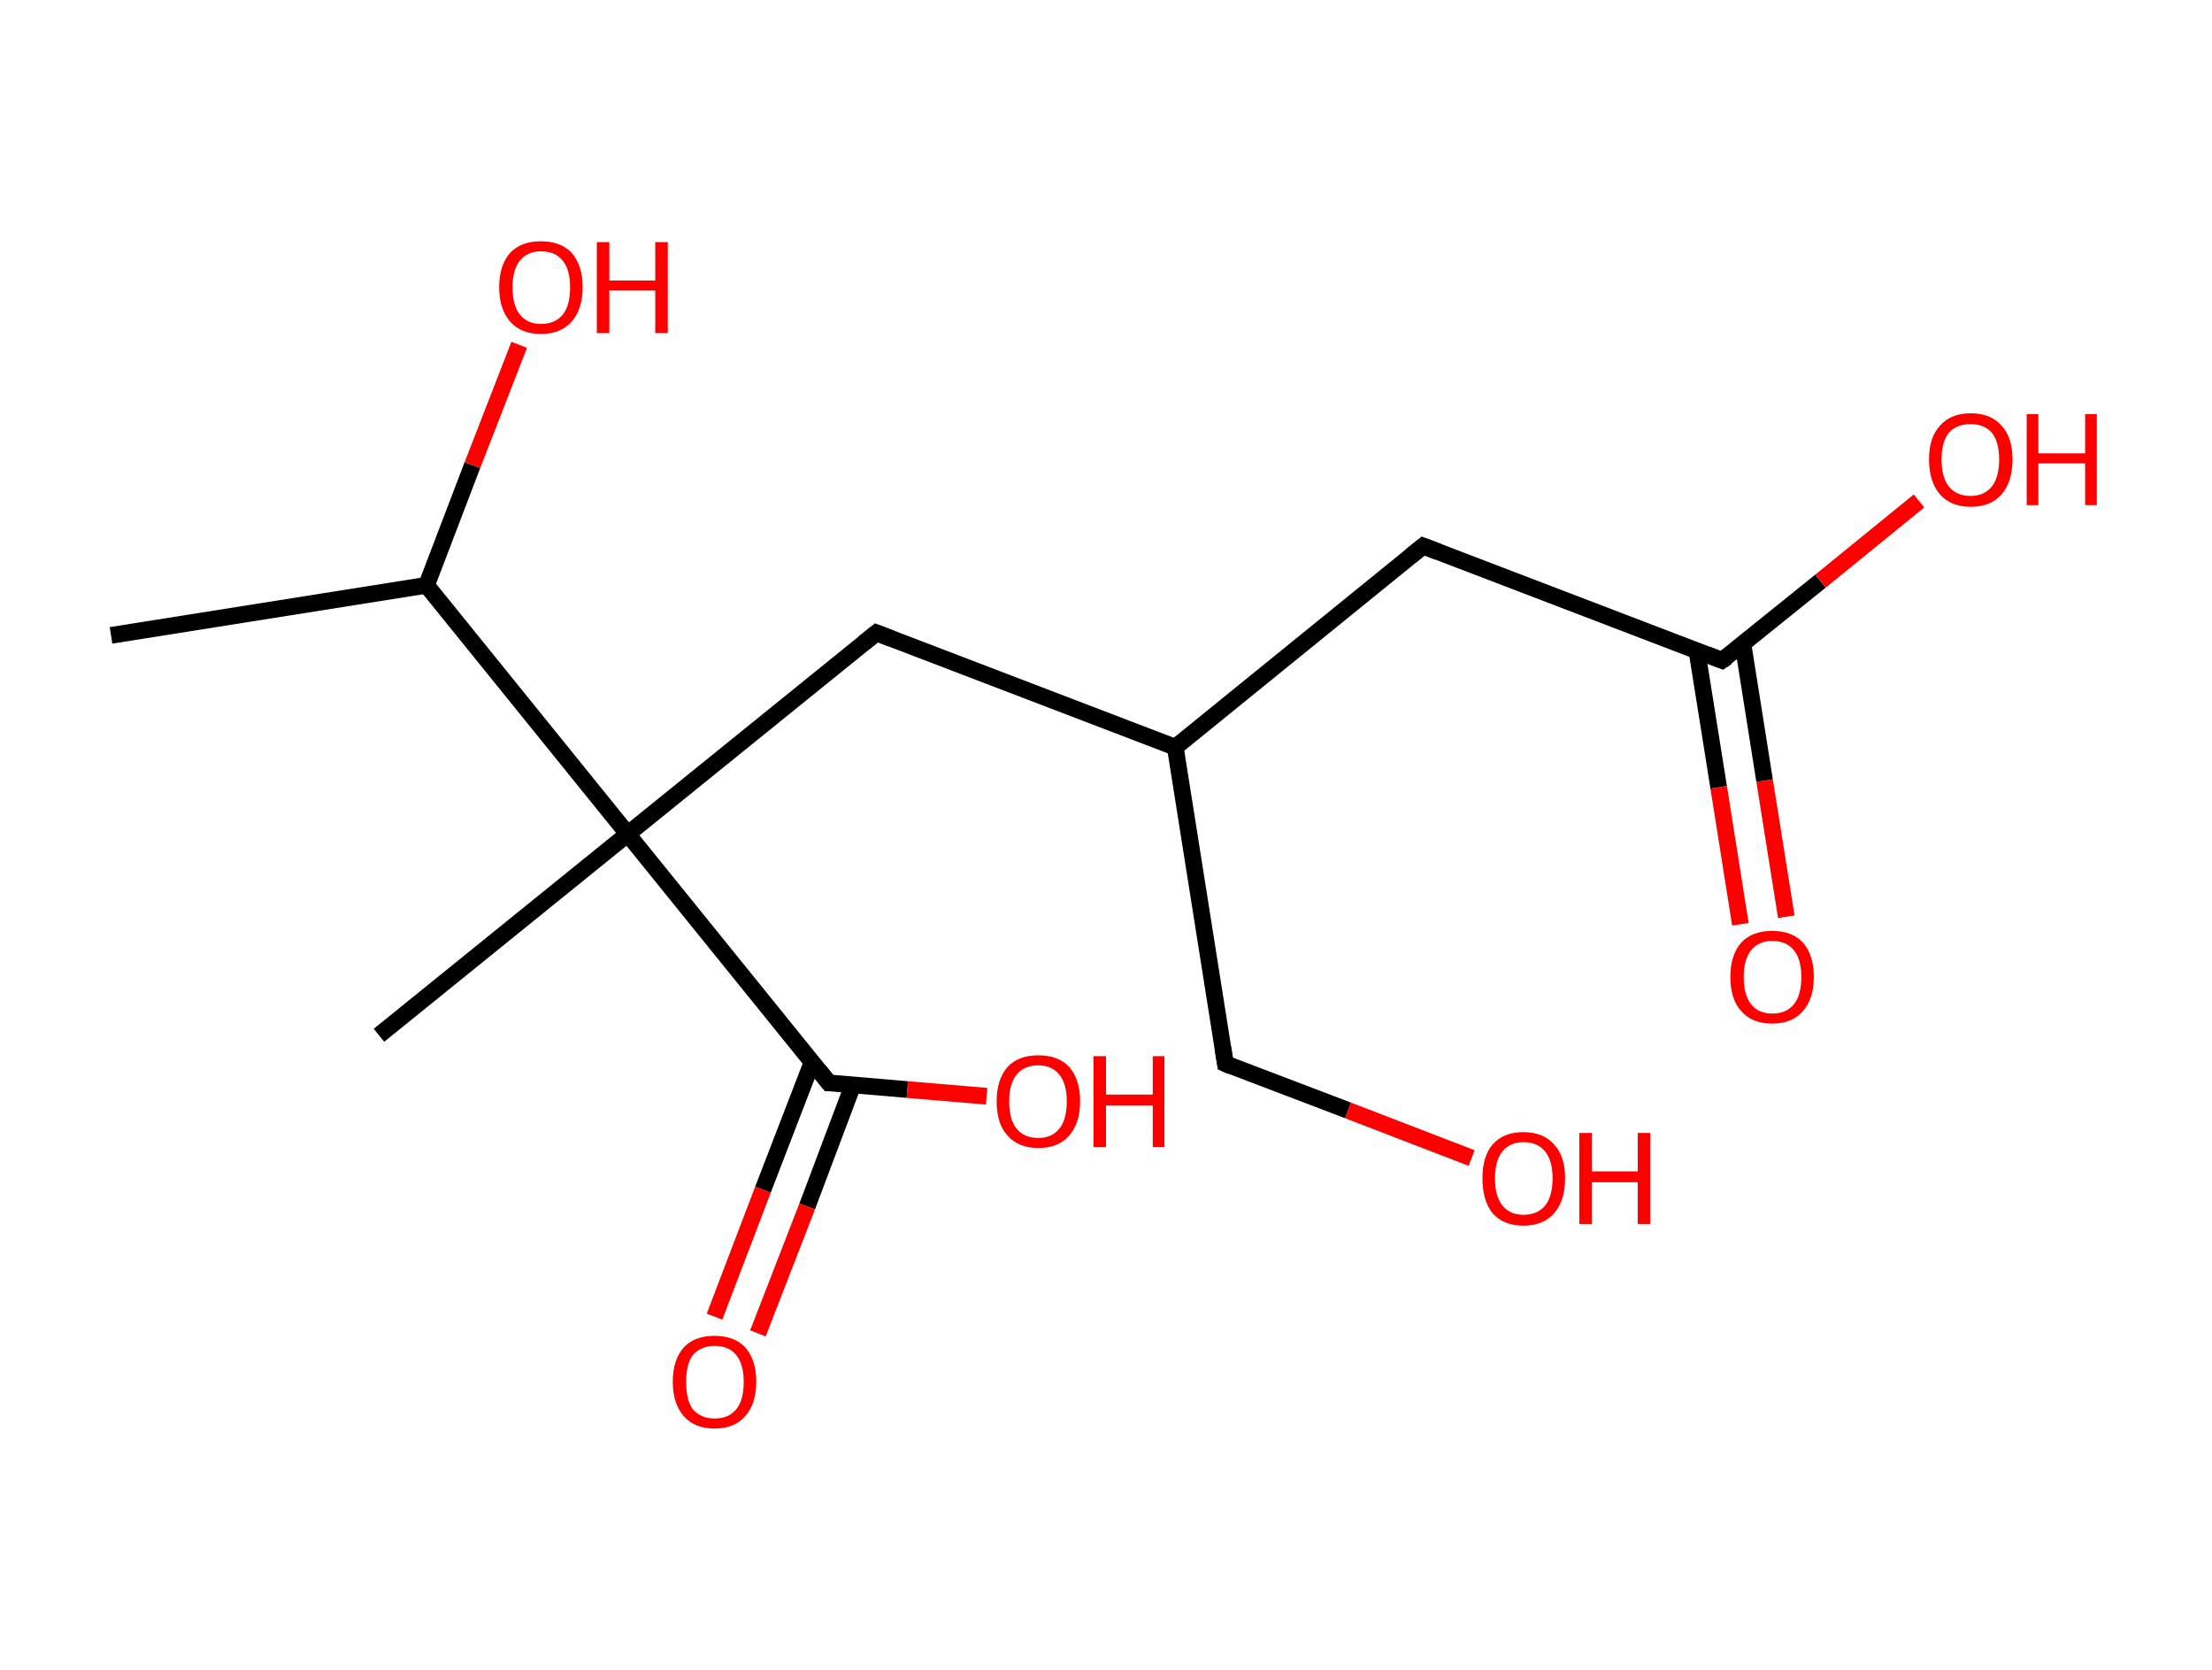 <?xml version='1.0' encoding='ASCII' standalone='yes'?>
<svg xmlns="http://www.w3.org/2000/svg" xmlns:rdkit="http://www.rdkit.org/xml" xmlns:xlink="http://www.w3.org/1999/xlink" version="1.1" baseProfile="full" xml:space="preserve" width="265px" height="200px" viewBox="0 0 265 200">
<!-- END OF HEADER -->
<rect style="opacity:1.0;fill:#FFFFFF;stroke:none" width="265.0" height="200.0" x="0.0" y="0.0"> </rect>
<path class="bond-0 atom-0 atom-1" d="M 13.3,76.1 L 51.1,70.1" style="fill:none;fill-rule:evenodd;stroke:#000000;stroke-width:2.0px;stroke-linecap:butt;stroke-linejoin:miter;stroke-opacity:1"/>
<path class="bond-1 atom-1 atom-2" d="M 51.1,70.1 L 56.6,55.7" style="fill:none;fill-rule:evenodd;stroke:#000000;stroke-width:2.0px;stroke-linecap:butt;stroke-linejoin:miter;stroke-opacity:1"/>
<path class="bond-1 atom-1 atom-2" d="M 56.6,55.7 L 62.2,41.3" style="fill:none;fill-rule:evenodd;stroke:#FF0000;stroke-width:2.0px;stroke-linecap:butt;stroke-linejoin:miter;stroke-opacity:1"/>
<path class="bond-2 atom-1 atom-3" d="M 51.1,70.1 L 75.2,99.9" style="fill:none;fill-rule:evenodd;stroke:#000000;stroke-width:2.0px;stroke-linecap:butt;stroke-linejoin:miter;stroke-opacity:1"/>
<path class="bond-3 atom-3 atom-4" d="M 75.2,99.9 L 45.4,124.0" style="fill:none;fill-rule:evenodd;stroke:#000000;stroke-width:2.0px;stroke-linecap:butt;stroke-linejoin:miter;stroke-opacity:1"/>
<path class="bond-4 atom-3 atom-5" d="M 75.2,99.9 L 105.0,75.8" style="fill:none;fill-rule:evenodd;stroke:#000000;stroke-width:2.0px;stroke-linecap:butt;stroke-linejoin:miter;stroke-opacity:1"/>
<path class="bond-5 atom-5 atom-6" d="M 105.0,75.8 L 140.8,89.5" style="fill:none;fill-rule:evenodd;stroke:#000000;stroke-width:2.0px;stroke-linecap:butt;stroke-linejoin:miter;stroke-opacity:1"/>
<path class="bond-6 atom-6 atom-7" d="M 140.8,89.5 L 146.8,127.4" style="fill:none;fill-rule:evenodd;stroke:#000000;stroke-width:2.0px;stroke-linecap:butt;stroke-linejoin:miter;stroke-opacity:1"/>
<path class="bond-7 atom-7 atom-8" d="M 146.8,127.4 L 161.5,133.0" style="fill:none;fill-rule:evenodd;stroke:#000000;stroke-width:2.0px;stroke-linecap:butt;stroke-linejoin:miter;stroke-opacity:1"/>
<path class="bond-7 atom-7 atom-8" d="M 161.5,133.0 L 176.3,138.7" style="fill:none;fill-rule:evenodd;stroke:#FF0000;stroke-width:2.0px;stroke-linecap:butt;stroke-linejoin:miter;stroke-opacity:1"/>
<path class="bond-8 atom-6 atom-9" d="M 140.8,89.5 L 170.5,65.4" style="fill:none;fill-rule:evenodd;stroke:#000000;stroke-width:2.0px;stroke-linecap:butt;stroke-linejoin:miter;stroke-opacity:1"/>
<path class="bond-9 atom-9 atom-10" d="M 170.5,65.4 L 206.3,79.1" style="fill:none;fill-rule:evenodd;stroke:#000000;stroke-width:2.0px;stroke-linecap:butt;stroke-linejoin:miter;stroke-opacity:1"/>
<path class="bond-10 atom-10 atom-11" d="M 203.3,78.0 L 205.9,94.3" style="fill:none;fill-rule:evenodd;stroke:#000000;stroke-width:2.0px;stroke-linecap:butt;stroke-linejoin:miter;stroke-opacity:1"/>
<path class="bond-10 atom-10 atom-11" d="M 205.9,94.3 L 208.5,110.7" style="fill:none;fill-rule:evenodd;stroke:#FF0000;stroke-width:2.0px;stroke-linecap:butt;stroke-linejoin:miter;stroke-opacity:1"/>
<path class="bond-10 atom-10 atom-11" d="M 208.8,77.1 L 211.4,93.5" style="fill:none;fill-rule:evenodd;stroke:#000000;stroke-width:2.0px;stroke-linecap:butt;stroke-linejoin:miter;stroke-opacity:1"/>
<path class="bond-10 atom-10 atom-11" d="M 211.4,93.5 L 214.0,109.8" style="fill:none;fill-rule:evenodd;stroke:#FF0000;stroke-width:2.0px;stroke-linecap:butt;stroke-linejoin:miter;stroke-opacity:1"/>
<path class="bond-11 atom-10 atom-12" d="M 206.3,79.1 L 218.1,69.6" style="fill:none;fill-rule:evenodd;stroke:#000000;stroke-width:2.0px;stroke-linecap:butt;stroke-linejoin:miter;stroke-opacity:1"/>
<path class="bond-11 atom-10 atom-12" d="M 218.1,69.6 L 229.9,60.0" style="fill:none;fill-rule:evenodd;stroke:#FF0000;stroke-width:2.0px;stroke-linecap:butt;stroke-linejoin:miter;stroke-opacity:1"/>
<path class="bond-12 atom-3 atom-13" d="M 75.2,99.9 L 99.3,129.7" style="fill:none;fill-rule:evenodd;stroke:#000000;stroke-width:2.0px;stroke-linecap:butt;stroke-linejoin:miter;stroke-opacity:1"/>
<path class="bond-13 atom-13 atom-14" d="M 97.3,127.2 L 91.4,142.5" style="fill:none;fill-rule:evenodd;stroke:#000000;stroke-width:2.0px;stroke-linecap:butt;stroke-linejoin:miter;stroke-opacity:1"/>
<path class="bond-13 atom-13 atom-14" d="M 91.4,142.5 L 85.6,157.7" style="fill:none;fill-rule:evenodd;stroke:#FF0000;stroke-width:2.0px;stroke-linecap:butt;stroke-linejoin:miter;stroke-opacity:1"/>
<path class="bond-13 atom-13 atom-14" d="M 102.2,129.9 L 96.7,144.5" style="fill:none;fill-rule:evenodd;stroke:#000000;stroke-width:2.0px;stroke-linecap:butt;stroke-linejoin:miter;stroke-opacity:1"/>
<path class="bond-13 atom-13 atom-14" d="M 96.7,144.5 L 90.8,159.7" style="fill:none;fill-rule:evenodd;stroke:#FF0000;stroke-width:2.0px;stroke-linecap:butt;stroke-linejoin:miter;stroke-opacity:1"/>
<path class="bond-14 atom-13 atom-15" d="M 99.3,129.7 L 108.7,130.5" style="fill:none;fill-rule:evenodd;stroke:#000000;stroke-width:2.0px;stroke-linecap:butt;stroke-linejoin:miter;stroke-opacity:1"/>
<path class="bond-14 atom-13 atom-15" d="M 108.7,130.5 L 118.2,131.3" style="fill:none;fill-rule:evenodd;stroke:#FF0000;stroke-width:2.0px;stroke-linecap:butt;stroke-linejoin:miter;stroke-opacity:1"/>
<path d="M 103.5,77.0 L 105.0,75.8 L 106.8,76.5" style="fill:none;stroke:#000000;stroke-width:2.0px;stroke-linecap:butt;stroke-linejoin:miter;stroke-opacity:1;"/>
<path d="M 146.5,125.5 L 146.8,127.4 L 147.5,127.7" style="fill:none;stroke:#000000;stroke-width:2.0px;stroke-linecap:butt;stroke-linejoin:miter;stroke-opacity:1;"/>
<path d="M 169.0,66.6 L 170.5,65.4 L 172.3,66.1" style="fill:none;stroke:#000000;stroke-width:2.0px;stroke-linecap:butt;stroke-linejoin:miter;stroke-opacity:1;"/>
<path d="M 204.5,78.4 L 206.3,79.1 L 206.9,78.7" style="fill:none;stroke:#000000;stroke-width:2.0px;stroke-linecap:butt;stroke-linejoin:miter;stroke-opacity:1;"/>
<path d="M 98.1,128.2 L 99.3,129.7 L 99.8,129.7" style="fill:none;stroke:#000000;stroke-width:2.0px;stroke-linecap:butt;stroke-linejoin:miter;stroke-opacity:1;"/>
<path class="atom-2" d="M 59.8 34.4 Q 59.8 31.8, 61.1 30.3 Q 62.4 28.9, 64.8 28.9 Q 67.2 28.9, 68.5 30.3 Q 69.8 31.8, 69.8 34.4 Q 69.8 37.0, 68.5 38.5 Q 67.2 40.0, 64.8 40.0 Q 62.4 40.0, 61.1 38.5 Q 59.8 37.0, 59.8 34.4 M 64.8 38.8 Q 66.5 38.8, 67.4 37.7 Q 68.3 36.6, 68.3 34.4 Q 68.3 32.3, 67.4 31.2 Q 66.5 30.1, 64.8 30.1 Q 63.2 30.1, 62.3 31.2 Q 61.4 32.3, 61.4 34.4 Q 61.4 36.6, 62.3 37.7 Q 63.2 38.8, 64.8 38.8 " fill="#FF0000"/>
<path class="atom-2" d="M 71.5 29.0 L 73.0 29.0 L 73.0 33.6 L 78.5 33.6 L 78.5 29.0 L 80.0 29.0 L 80.0 39.9 L 78.5 39.9 L 78.5 34.8 L 73.0 34.8 L 73.0 39.9 L 71.5 39.9 L 71.5 29.0 " fill="#FF0000"/>
<path class="atom-8" d="M 177.6 141.1 Q 177.6 138.5, 178.8 137.1 Q 180.1 135.6, 182.5 135.6 Q 184.9 135.6, 186.2 137.1 Q 187.5 138.5, 187.5 141.1 Q 187.5 143.8, 186.2 145.3 Q 184.9 146.8, 182.5 146.8 Q 180.1 146.8, 178.8 145.3 Q 177.6 143.8, 177.6 141.1 M 182.5 145.5 Q 184.2 145.5, 185.1 144.4 Q 186.0 143.3, 186.0 141.1 Q 186.0 139.0, 185.1 137.9 Q 184.2 136.8, 182.5 136.8 Q 180.9 136.8, 180.0 137.9 Q 179.1 139.0, 179.1 141.1 Q 179.1 143.3, 180.0 144.4 Q 180.9 145.5, 182.5 145.5 " fill="#FF0000"/>
<path class="atom-8" d="M 189.2 135.7 L 190.7 135.7 L 190.7 140.3 L 196.2 140.3 L 196.2 135.7 L 197.7 135.7 L 197.7 146.6 L 196.2 146.6 L 196.2 141.6 L 190.7 141.6 L 190.7 146.6 L 189.2 146.6 L 189.2 135.7 " fill="#FF0000"/>
<path class="atom-11" d="M 207.3 117.0 Q 207.3 114.4, 208.6 112.9 Q 209.9 111.5, 212.3 111.5 Q 214.7 111.5, 216.0 112.9 Q 217.3 114.4, 217.3 117.0 Q 217.3 119.6, 216.0 121.1 Q 214.7 122.6, 212.3 122.6 Q 209.9 122.6, 208.6 121.1 Q 207.3 119.7, 207.3 117.0 M 212.3 121.4 Q 214.0 121.4, 214.9 120.3 Q 215.8 119.2, 215.8 117.0 Q 215.8 114.9, 214.9 113.8 Q 214.0 112.7, 212.3 112.7 Q 210.7 112.7, 209.8 113.8 Q 208.9 114.9, 208.9 117.0 Q 208.9 119.2, 209.8 120.3 Q 210.7 121.4, 212.3 121.4 " fill="#FF0000"/>
<path class="atom-12" d="M 231.1 55.0 Q 231.1 52.4, 232.4 51.0 Q 233.7 49.5, 236.1 49.5 Q 238.5 49.5, 239.8 51.0 Q 241.1 52.4, 241.1 55.0 Q 241.1 57.7, 239.8 59.2 Q 238.5 60.7, 236.1 60.7 Q 233.7 60.7, 232.4 59.2 Q 231.1 57.7, 231.1 55.0 M 236.1 59.4 Q 237.7 59.4, 238.6 58.3 Q 239.5 57.2, 239.5 55.0 Q 239.5 52.9, 238.6 51.8 Q 237.7 50.8, 236.1 50.8 Q 234.4 50.8, 233.5 51.8 Q 232.6 52.9, 232.6 55.0 Q 232.6 57.2, 233.5 58.3 Q 234.4 59.4, 236.1 59.4 " fill="#FF0000"/>
<path class="atom-12" d="M 242.8 49.6 L 244.2 49.6 L 244.2 54.3 L 249.8 54.3 L 249.8 49.6 L 251.2 49.6 L 251.2 60.5 L 249.8 60.5 L 249.8 55.5 L 244.2 55.5 L 244.2 60.5 L 242.8 60.5 L 242.8 49.6 " fill="#FF0000"/>
<path class="atom-14" d="M 80.6 165.5 Q 80.6 162.9, 81.9 161.4 Q 83.2 160.0, 85.6 160.0 Q 88.0 160.0, 89.3 161.4 Q 90.6 162.9, 90.6 165.5 Q 90.6 168.1, 89.3 169.6 Q 88.0 171.1, 85.6 171.1 Q 83.2 171.1, 81.9 169.6 Q 80.6 168.1, 80.6 165.5 M 85.6 169.9 Q 87.3 169.9, 88.2 168.8 Q 89.1 167.7, 89.1 165.5 Q 89.1 163.4, 88.2 162.3 Q 87.3 161.2, 85.6 161.2 Q 84.0 161.2, 83.0 162.3 Q 82.2 163.4, 82.2 165.5 Q 82.2 167.7, 83.0 168.8 Q 84.0 169.9, 85.6 169.9 " fill="#FF0000"/>
<path class="atom-15" d="M 119.4 131.9 Q 119.4 129.3, 120.7 127.8 Q 122.0 126.4, 124.4 126.4 Q 126.8 126.4, 128.1 127.8 Q 129.4 129.3, 129.4 131.9 Q 129.4 134.5, 128.1 136.0 Q 126.8 137.5, 124.4 137.5 Q 122.0 137.5, 120.7 136.0 Q 119.4 134.6, 119.4 131.9 M 124.4 136.3 Q 126.0 136.3, 126.9 135.2 Q 127.8 134.1, 127.8 131.9 Q 127.8 129.8, 126.9 128.7 Q 126.0 127.6, 124.4 127.6 Q 122.7 127.6, 121.8 128.7 Q 120.9 129.8, 120.9 131.9 Q 120.9 134.1, 121.8 135.2 Q 122.7 136.3, 124.4 136.3 " fill="#FF0000"/>
<path class="atom-15" d="M 131.0 126.5 L 132.5 126.5 L 132.5 131.1 L 138.1 131.1 L 138.1 126.5 L 139.5 126.5 L 139.5 137.4 L 138.1 137.4 L 138.1 132.4 L 132.5 132.4 L 132.5 137.4 L 131.0 137.4 L 131.0 126.5 " fill="#FF0000"/>
</svg>
